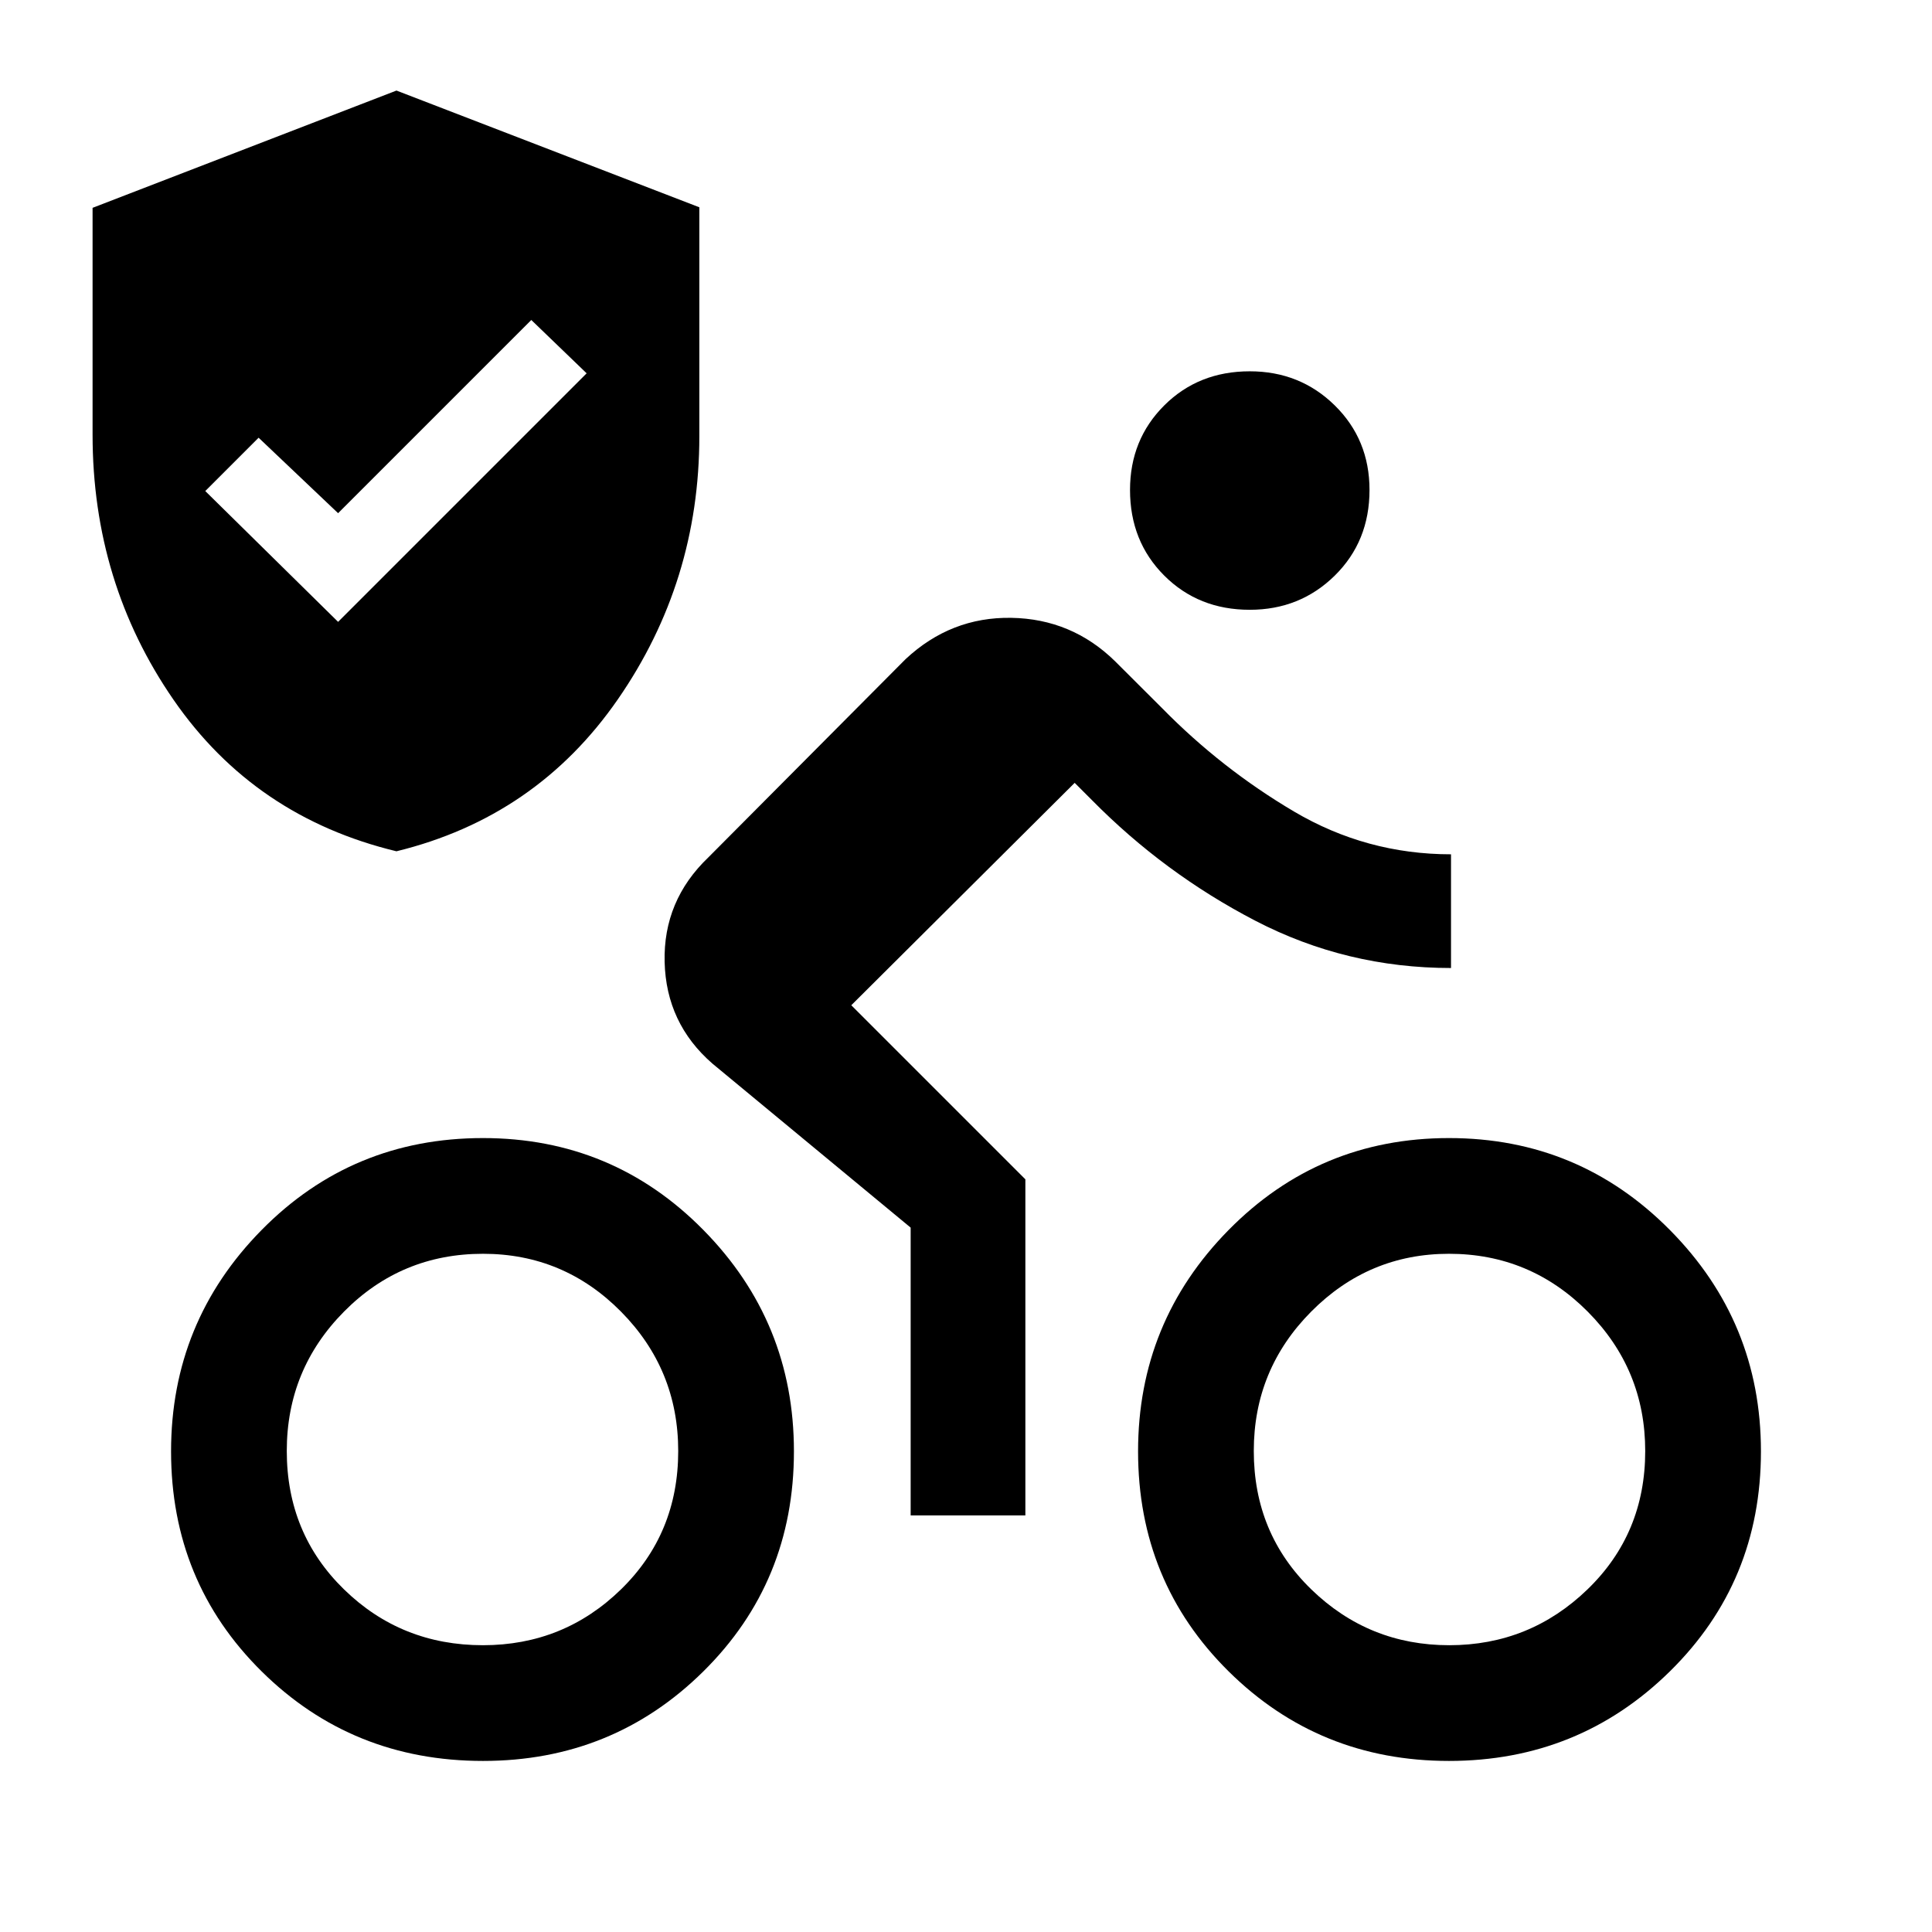 <svg xmlns="http://www.w3.org/2000/svg" height="48" viewBox="0 -960 960 960" width="48"><path d="M720.12-142.5q39.98 0 68.68-27.73 28.7-27.73 28.7-68.76 0-40.53-28.58-69.27Q760.34-337 720-337q-39.92 0-68.46 28.72Q623-279.56 623-239.03q0 41.03 28.57 68.78 28.58 27.75 68.55 27.75ZM720-85q-64.5 0-109.5-44.5t-45-109.33q0-64.33 45-110T720-394.5q64.5 0 109.75 45.67t45.25 110q0 64.83-45.25 109.33T720-85Zm-99-572q-25.5 0-42.5-17t-17-42.54q0-25.03 17-42 17-16.96 42.5-16.96 25 0 42.25 16.96 17.25 16.97 17.25 42 0 25.54-17.25 42.54T621-657ZM452.5-207v-143L354-431.5q-23-20-23.75-50.5T352-534l98-98.5q22.5-21 52.5-20.5t51.5 21.5l23.44 23.39Q607-578 643-556.75t78 21.25v56.5q-52 0-97.25-23.5t-81.25-60L534-571 423-460.5l86.5 86.5v167h-57Zm-212.52 64.5q40.12 0 68.57-27.73Q337-197.96 337-238.99q0-40.53-28.43-69.27Q280.14-337 240.02-337q-40.62 0-69.07 28.72-28.45 28.72-28.45 69.25 0 41.03 28.43 68.78t69.05 27.75ZM168-651l123.5-123.5L264-801l-96 96-39.5-37.5L102-716l66 65Zm72 566q-65 0-110-44.5T85-238.83q0-64.33 45-110t110-45.67q64.5 0 109.5 45.67t45 110q0 64.83-45 109.33T240-85Zm-43-452q-70.5-17-110.75-75.25T46-744v-112.73L197-915l150.5 58v113.71q0 72.29-40.5 130.79Q266.5-554 197-537Z"/></svg>